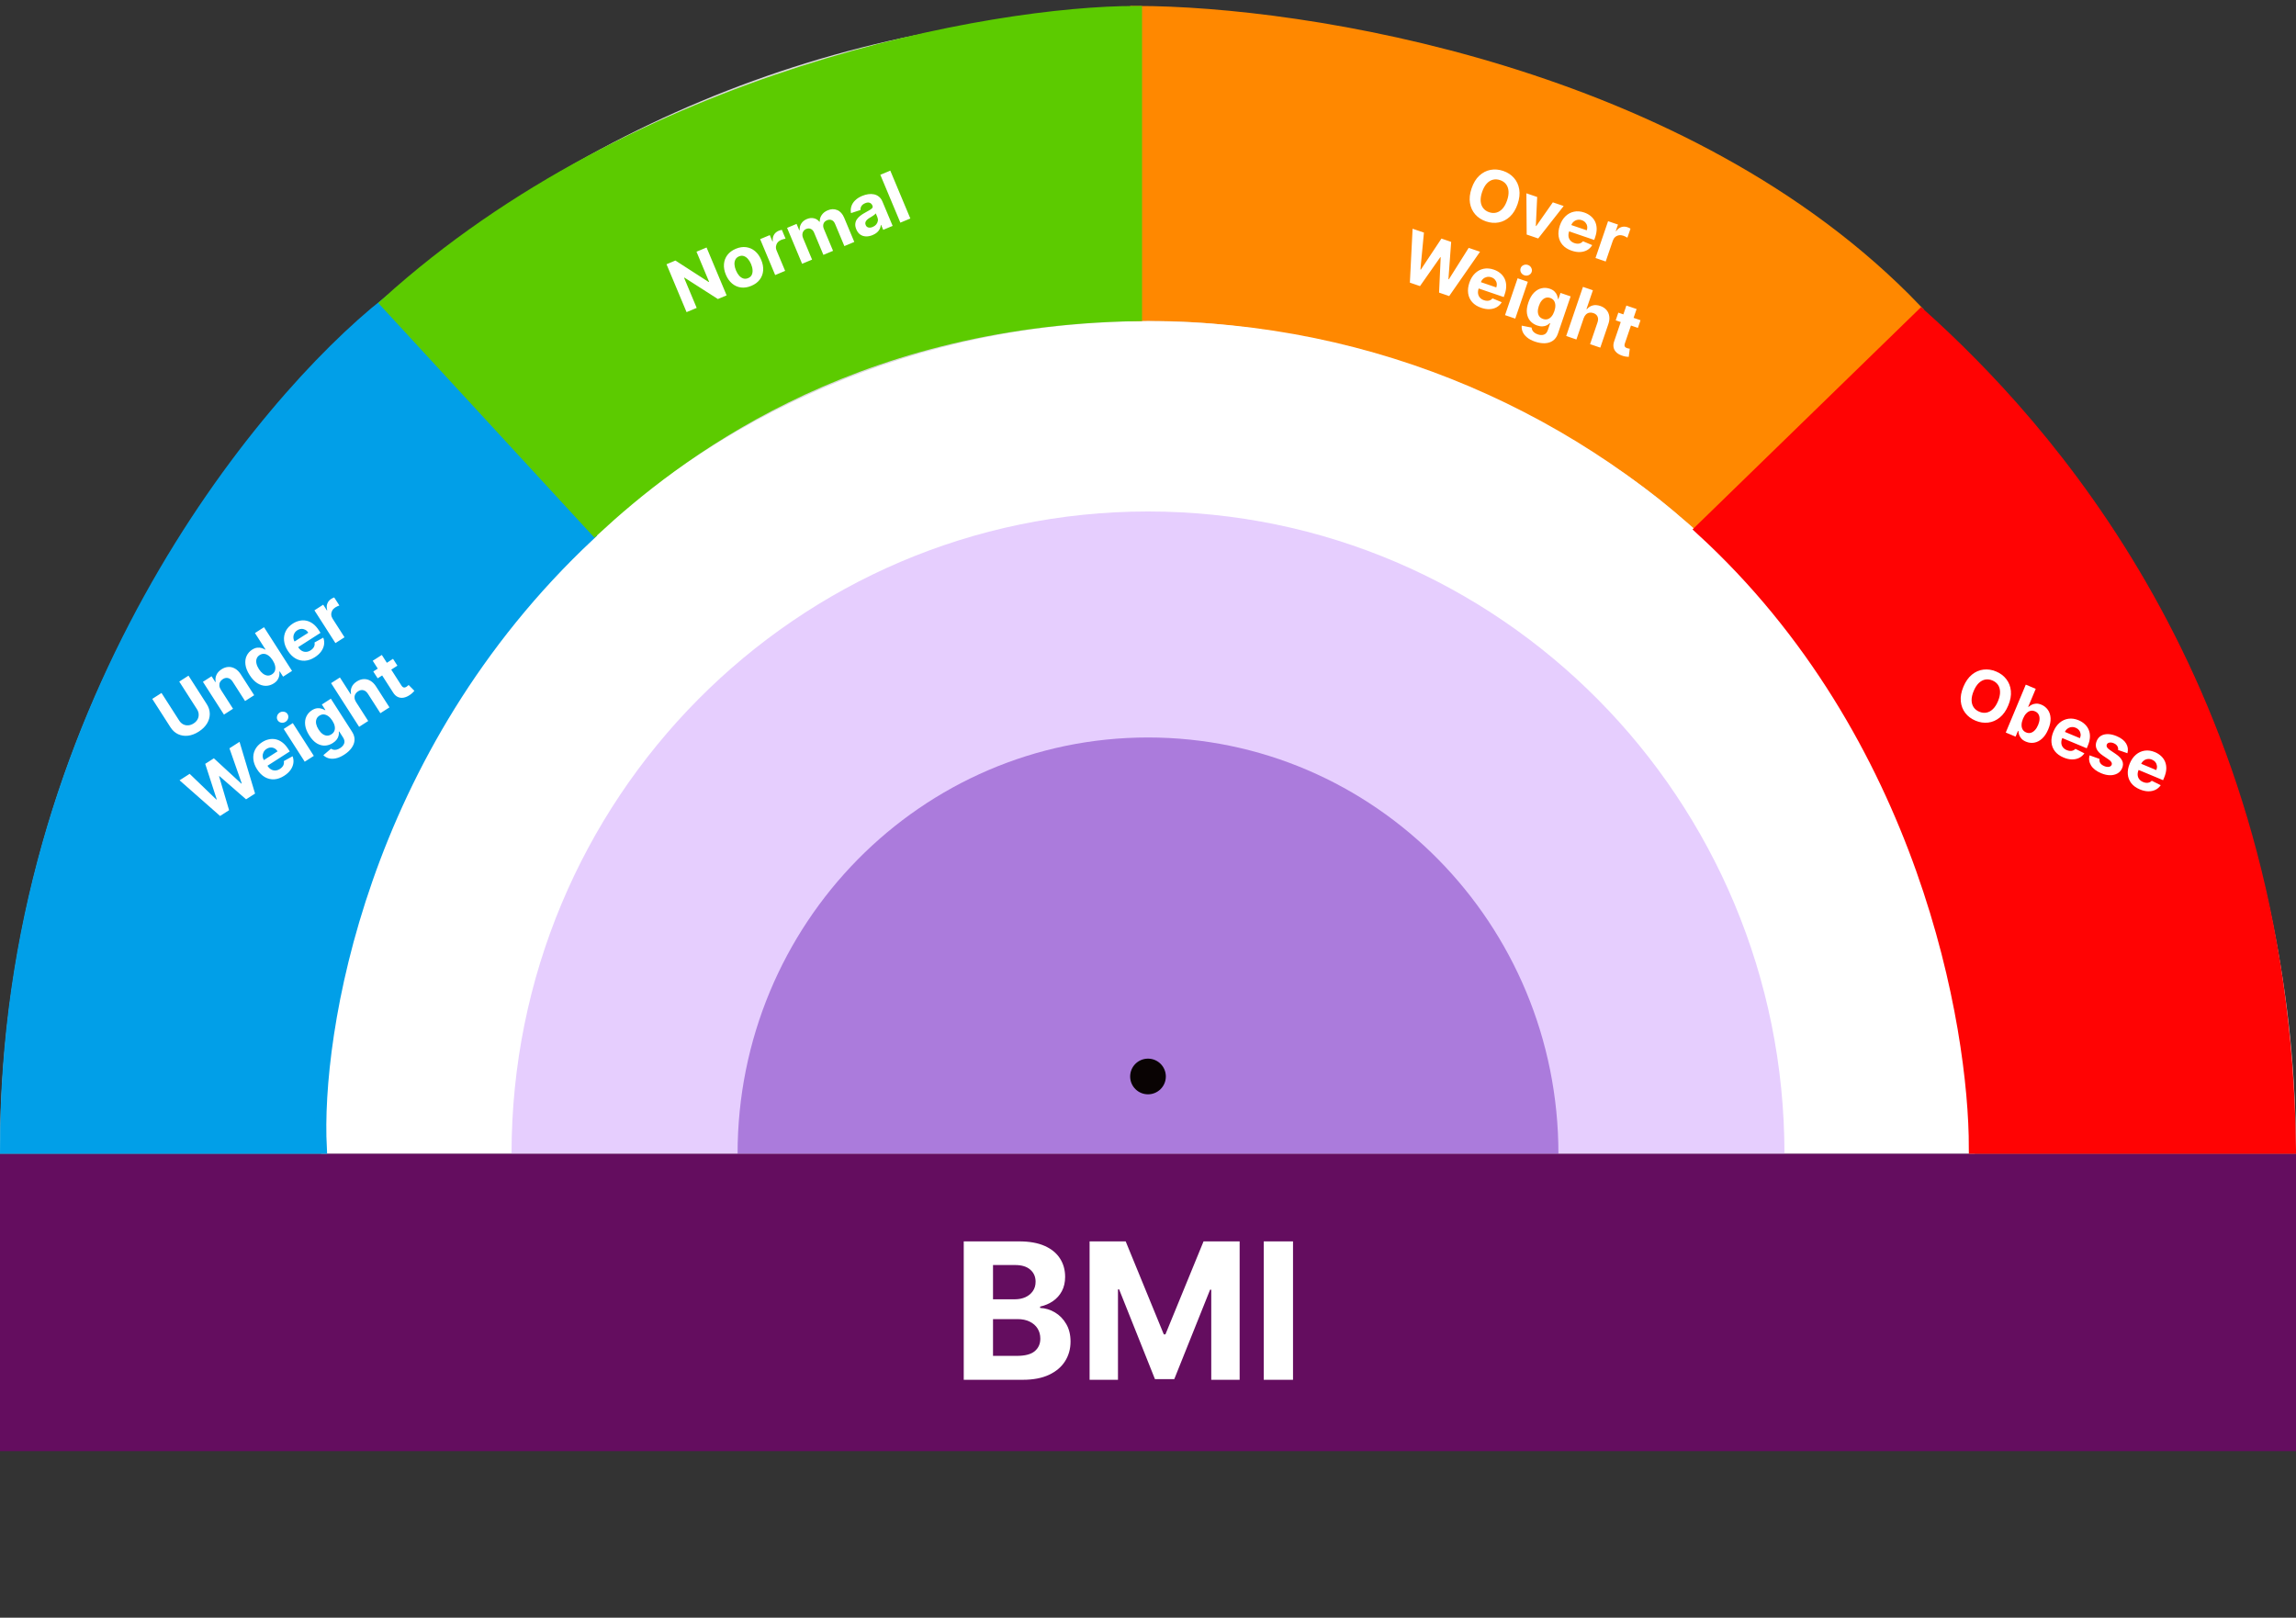 <svg width="193" height="136" viewBox="0 0 193 136" fill="none" xmlns="http://www.w3.org/2000/svg">
<rect x="0" y="0" width="193" height="136" fill="#333333" stroke="none"/>
<path d="M193 97C193 97 149.795 97 96.5 97C43.205 97 0 97 0 97C0 43.705 43.205 1 96.5 1C149.795 1 193 43.705 193 97Z" fill="#D9D9D9"/>
<path d="M161 26C141.8 6 109.5 1 95.5 1V26.5C117 26 136.667 38 142.5 44L161 26Z" fill="#FF8800" stroke="#FF8800"/>
<path d="M166 97C166 97 134.884 97 96.5 97C58.116 97 27 97 27 97C27 58.34 58.116 27 96.5 27C134.884 27 166 58.34 166 97Z" fill="white"/>
<path d="M150 97C150 97 126.047 97 96.5 97C66.953 97 43 97 43 97C43 67.177 66.953 43 96.5 43C126.047 43 150 67.177 150 97Z" fill="#E6CEFE"/>
<path d="M131 97C131 97 115.554 97 96.5 97C77.446 97 62 97 62 97C62 77.67 77.446 62 96.5 62C115.554 62 131 77.67 131 97Z" fill="#AB7BDC"/>
<rect y="97" width="193" height="25" fill="#640D5F"/>
<path d="M81.011 116V104.364H85.671C86.526 104.364 87.24 104.491 87.812 104.744C88.385 104.998 88.814 105.35 89.102 105.801C89.39 106.248 89.534 106.763 89.534 107.347C89.534 107.801 89.443 108.201 89.261 108.545C89.079 108.886 88.829 109.167 88.511 109.386C88.197 109.602 87.837 109.756 87.432 109.847V109.96C87.875 109.979 88.29 110.104 88.676 110.335C89.066 110.566 89.383 110.89 89.625 111.307C89.867 111.72 89.989 112.212 89.989 112.784C89.989 113.402 89.835 113.953 89.528 114.438C89.225 114.919 88.776 115.299 88.182 115.58C87.587 115.86 86.854 116 85.983 116H81.011ZM83.472 113.989H85.477C86.163 113.989 86.663 113.858 86.977 113.597C87.292 113.331 87.449 112.979 87.449 112.54C87.449 112.218 87.371 111.934 87.216 111.688C87.061 111.441 86.839 111.248 86.551 111.108C86.267 110.968 85.928 110.898 85.534 110.898H83.472V113.989ZM83.472 109.233H85.296C85.633 109.233 85.932 109.174 86.193 109.057C86.458 108.936 86.667 108.765 86.818 108.545C86.974 108.326 87.051 108.062 87.051 107.756C87.051 107.335 86.901 106.996 86.602 106.739C86.307 106.481 85.886 106.352 85.341 106.352H83.472V109.233ZM91.59 104.364H94.624L97.828 112.182H97.965L101.169 104.364H104.203V116H101.817V108.426H101.72L98.709 115.943H97.084L94.072 108.398H93.976V116H91.59V104.364ZM108.69 104.364V116H106.23V104.364H108.69Z" fill="white"/>
<circle cx="96.5" cy="90.5" r="1.5" fill="#090303"/>
<path d="M49.5 45C30.3 63 26.471 86.833 26.971 96.5H0.5C0.5 59.7 22 33.833 32.5 25.5L49.5 45Z" fill="#019FE8" stroke="#019FE8"/>
<path d="M95.5 26.5C71.1 26.9 56.5 38.5 50 44.5L32.5 25.5C53.7 6.3 83.5 1 95.5 1V26.5Z" fill="#5CCB00" stroke="#5CCB00"/>
<path d="M192.5 96.5C192 57.5 171.5 35.5 161.5 26.5L143 44.5C161.8 61.7 166 86.167 166 96.5H192.5Z" fill="#FF0303" stroke="#FF0303"/>
<path d="M15.068 57.301L15.845 56.803L17.375 59.189C17.546 59.456 17.633 59.732 17.634 60.015C17.636 60.297 17.558 60.568 17.402 60.826C17.245 61.084 17.015 61.31 16.711 61.505C16.406 61.7 16.104 61.816 15.804 61.851C15.504 61.885 15.226 61.843 14.97 61.723C14.714 61.603 14.501 61.41 14.329 61.142L12.799 58.756L13.576 58.258L15.063 60.577C15.153 60.717 15.263 60.822 15.394 60.892C15.526 60.961 15.668 60.99 15.82 60.98C15.972 60.97 16.123 60.917 16.273 60.822C16.423 60.725 16.534 60.61 16.606 60.477C16.678 60.342 16.71 60.201 16.701 60.053C16.694 59.904 16.645 59.76 16.555 59.62L15.068 57.301ZM18.568 57.993L19.589 59.586L18.825 60.076L17.058 57.321L17.786 56.854L18.098 57.34L18.13 57.319C18.089 57.12 18.11 56.928 18.193 56.742C18.276 56.556 18.42 56.397 18.624 56.266C18.816 56.143 19.009 56.078 19.205 56.071C19.401 56.063 19.588 56.112 19.767 56.217C19.945 56.32 20.102 56.479 20.24 56.693L21.365 58.447L20.601 58.937L19.563 57.319C19.456 57.15 19.329 57.046 19.181 57.008C19.032 56.968 18.881 56.997 18.728 57.095C18.625 57.161 18.549 57.242 18.498 57.337C18.449 57.431 18.429 57.534 18.44 57.648C18.45 57.759 18.493 57.874 18.568 57.993ZM23.011 57.455C22.801 57.589 22.577 57.657 22.339 57.658C22.1 57.657 21.864 57.584 21.63 57.437C21.396 57.288 21.181 57.06 20.983 56.753C20.781 56.437 20.663 56.142 20.631 55.867C20.598 55.592 20.632 55.348 20.734 55.136C20.836 54.922 20.988 54.75 21.19 54.62C21.345 54.521 21.49 54.465 21.627 54.452C21.764 54.437 21.889 54.447 22.002 54.485C22.116 54.52 22.213 54.564 22.294 54.616L22.317 54.601L21.432 53.22L22.194 52.731L24.549 56.405L23.796 56.888L23.513 56.447L23.481 56.467C23.494 56.567 23.492 56.675 23.475 56.793C23.458 56.908 23.413 57.024 23.34 57.14C23.269 57.255 23.159 57.36 23.011 57.455ZM22.863 56.691C22.986 56.612 23.069 56.512 23.111 56.391C23.153 56.267 23.158 56.13 23.125 55.979C23.093 55.827 23.025 55.669 22.92 55.506C22.815 55.342 22.701 55.214 22.578 55.123C22.455 55.031 22.33 54.98 22.201 54.969C22.073 54.959 21.947 54.993 21.824 55.072C21.699 55.152 21.615 55.254 21.572 55.378C21.53 55.501 21.525 55.637 21.559 55.786C21.592 55.936 21.659 56.09 21.761 56.249C21.864 56.409 21.977 56.536 22.1 56.631C22.224 56.724 22.351 56.778 22.48 56.793C22.61 56.806 22.737 56.772 22.863 56.691ZM26.468 55.25C26.184 55.432 25.904 55.531 25.625 55.547C25.348 55.562 25.086 55.499 24.84 55.358C24.594 55.215 24.378 54.999 24.191 54.708C24.009 54.425 23.905 54.141 23.878 53.856C23.85 53.572 23.898 53.306 24.021 53.058C24.145 52.81 24.343 52.599 24.613 52.425C24.795 52.309 24.983 52.23 25.177 52.188C25.372 52.144 25.565 52.142 25.756 52.183C25.949 52.223 26.134 52.31 26.313 52.444C26.491 52.576 26.655 52.76 26.805 52.994L26.94 53.204L24.613 54.696L24.31 54.222L25.917 53.191C25.846 53.081 25.76 52.999 25.657 52.945C25.555 52.891 25.446 52.867 25.331 52.874C25.216 52.878 25.102 52.916 24.991 52.988C24.875 53.062 24.79 53.155 24.735 53.266C24.68 53.376 24.656 53.491 24.663 53.613C24.67 53.734 24.707 53.849 24.776 53.959L25.065 54.409C25.152 54.545 25.253 54.647 25.367 54.714C25.482 54.78 25.603 54.81 25.731 54.804C25.859 54.798 25.986 54.754 26.114 54.672C26.199 54.618 26.269 54.556 26.325 54.487C26.38 54.417 26.417 54.343 26.437 54.263C26.456 54.183 26.457 54.1 26.439 54.014L27.175 53.607C27.248 53.8 27.27 53.995 27.24 54.193C27.21 54.389 27.131 54.579 27.002 54.761C26.873 54.942 26.695 55.105 26.468 55.25ZM28.196 54.066L26.43 51.311L27.17 50.836L27.479 51.317L27.507 51.298C27.448 51.095 27.449 50.912 27.512 50.749C27.573 50.584 27.681 50.453 27.835 50.354C27.874 50.329 27.916 50.305 27.964 50.282C28.011 50.258 28.054 50.24 28.093 50.227L28.528 50.904C28.485 50.917 28.429 50.939 28.36 50.971C28.292 51.004 28.231 51.036 28.178 51.07C28.066 51.142 27.981 51.231 27.924 51.337C27.868 51.441 27.841 51.552 27.845 51.671C27.85 51.79 27.889 51.905 27.961 52.017L28.96 53.576L28.196 54.066ZM18.5 68.6L15.094 65.601L15.942 65.057L18.187 67.219L18.217 67.199L17.251 64.217L17.978 63.751L20.287 65.88L20.319 65.859L19.287 62.911L20.135 62.367L21.44 66.715L20.683 67.2L18.444 65.247L18.415 65.265L19.257 68.114L18.5 68.6ZM23.886 65.222C23.603 65.403 23.322 65.502 23.044 65.519C22.767 65.533 22.505 65.47 22.259 65.329C22.013 65.186 21.796 64.97 21.61 64.679C21.428 64.396 21.324 64.112 21.296 63.828C21.269 63.543 21.317 63.277 21.44 63.029C21.564 62.781 21.761 62.57 22.032 62.397C22.213 62.28 22.401 62.201 22.596 62.159C22.79 62.115 22.983 62.114 23.175 62.154C23.368 62.195 23.553 62.281 23.732 62.415C23.91 62.547 24.073 62.731 24.224 62.965L24.358 63.175L22.032 64.667L21.729 64.193L23.335 63.163C23.265 63.053 23.178 62.971 23.076 62.916C22.974 62.862 22.865 62.838 22.75 62.845C22.634 62.85 22.521 62.888 22.41 62.959C22.294 63.033 22.208 63.126 22.153 63.237C22.099 63.347 22.075 63.462 22.082 63.584C22.089 63.705 22.126 63.82 22.195 63.93L22.483 64.38C22.571 64.516 22.672 64.618 22.785 64.685C22.9 64.751 23.022 64.781 23.15 64.775C23.277 64.769 23.405 64.725 23.533 64.643C23.618 64.589 23.688 64.527 23.743 64.458C23.799 64.389 23.836 64.314 23.855 64.234C23.875 64.154 23.876 64.071 23.858 63.985L24.594 63.578C24.667 63.771 24.689 63.966 24.659 64.164C24.629 64.361 24.55 64.55 24.421 64.732C24.292 64.913 24.114 65.076 23.886 65.222ZM25.615 64.037L23.848 61.282L24.612 60.792L26.379 63.547L25.615 64.037ZM24.004 60.681C23.891 60.754 23.769 60.779 23.64 60.755C23.51 60.73 23.412 60.665 23.343 60.558C23.276 60.453 23.258 60.337 23.29 60.21C23.322 60.082 23.395 59.981 23.509 59.908C23.622 59.835 23.744 59.811 23.873 59.837C24.002 59.86 24.101 59.924 24.168 60.029C24.237 60.136 24.255 60.253 24.222 60.382C24.191 60.508 24.118 60.608 24.004 60.681ZM28.931 63.449C28.684 63.608 28.45 63.71 28.229 63.755C28.011 63.801 27.812 63.799 27.634 63.75C27.455 63.701 27.304 63.614 27.18 63.489L27.826 62.941C27.883 62.982 27.95 63.011 28.027 63.029C28.104 63.047 28.19 63.046 28.285 63.026C28.382 63.006 28.486 62.96 28.598 62.889C28.764 62.782 28.875 62.654 28.93 62.504C28.987 62.354 28.956 62.184 28.834 61.995L28.511 61.491L28.479 61.512C28.494 61.61 28.491 61.715 28.467 61.826C28.444 61.937 28.394 62.047 28.316 62.158C28.238 62.269 28.127 62.371 27.981 62.464C27.774 62.597 27.555 62.67 27.324 62.683C27.093 62.694 26.864 62.633 26.636 62.499C26.409 62.363 26.198 62.142 26.002 61.837C25.802 61.525 25.686 61.232 25.653 60.958C25.62 60.683 25.655 60.44 25.757 60.228C25.86 60.015 26.013 59.844 26.215 59.714C26.369 59.615 26.515 59.559 26.653 59.544C26.79 59.529 26.915 59.54 27.028 59.577C27.142 59.612 27.24 59.656 27.322 59.708L27.351 59.689L27.054 59.227L27.812 58.74L29.596 61.522C29.747 61.756 29.815 61.989 29.802 62.221C29.788 62.452 29.705 62.672 29.552 62.882C29.401 63.091 29.195 63.281 28.931 63.449ZM27.855 61.735C27.978 61.656 28.063 61.559 28.108 61.443C28.155 61.326 28.164 61.195 28.135 61.051C28.108 60.906 28.042 60.752 27.939 60.59C27.835 60.429 27.723 60.304 27.601 60.214C27.479 60.124 27.354 60.074 27.226 60.063C27.097 60.052 26.972 60.087 26.849 60.166C26.723 60.246 26.639 60.348 26.597 60.471C26.553 60.594 26.548 60.729 26.581 60.877C26.613 61.025 26.679 61.177 26.78 61.334C26.882 61.492 26.992 61.616 27.111 61.703C27.23 61.789 27.352 61.836 27.478 61.845C27.604 61.852 27.729 61.816 27.855 61.735ZM29.93 59.022L30.951 60.615L30.187 61.105L27.831 57.432L28.574 56.956L29.475 58.36L29.507 58.339C29.465 58.137 29.484 57.945 29.563 57.764C29.642 57.582 29.786 57.424 29.995 57.289C30.187 57.167 30.38 57.102 30.576 57.094C30.773 57.084 30.96 57.132 31.139 57.237C31.318 57.34 31.476 57.499 31.613 57.715L32.738 59.469L31.974 59.959L30.936 58.342C30.828 58.171 30.701 58.066 30.553 58.028C30.406 57.989 30.255 58.019 30.099 58.119C29.995 58.185 29.918 58.267 29.866 58.362C29.815 58.457 29.794 58.562 29.804 58.675C29.813 58.788 29.855 58.903 29.93 59.022ZM33.037 55.389L33.406 55.963L31.747 57.027L31.378 56.453L33.037 55.389ZM31.332 55.551L32.096 55.062L33.743 57.63C33.788 57.7 33.834 57.748 33.881 57.774C33.927 57.799 33.974 57.806 34.023 57.797C34.072 57.788 34.122 57.766 34.174 57.733C34.21 57.71 34.243 57.684 34.276 57.655C34.307 57.625 34.331 57.602 34.348 57.586L34.833 58.078C34.802 58.114 34.757 58.163 34.698 58.222C34.639 58.284 34.561 58.348 34.464 58.415C34.285 58.54 34.108 58.619 33.933 58.652C33.759 58.684 33.596 58.666 33.444 58.596C33.291 58.527 33.158 58.402 33.043 58.22L31.332 55.551Z" fill="white"/>
<path d="M127.57 17.152C127.416 17.602 127.2 17.956 126.921 18.214C126.644 18.472 126.33 18.634 125.98 18.701C125.632 18.767 125.276 18.737 124.912 18.613C124.545 18.488 124.244 18.292 124.009 18.026C123.774 17.759 123.626 17.439 123.564 17.066C123.503 16.692 123.549 16.28 123.702 15.832C123.856 15.381 124.071 15.027 124.348 14.769C124.626 14.511 124.938 14.349 125.286 14.283C125.635 14.216 125.993 14.245 126.36 14.37C126.724 14.495 127.024 14.69 127.259 14.956C127.495 15.222 127.644 15.541 127.706 15.915C127.769 16.289 127.723 16.701 127.57 17.152ZM126.684 16.849C126.784 16.558 126.824 16.297 126.805 16.067C126.787 15.837 126.718 15.644 126.596 15.486C126.474 15.329 126.307 15.215 126.096 15.143C125.885 15.071 125.683 15.059 125.491 15.109C125.298 15.159 125.124 15.269 124.968 15.44C124.814 15.611 124.687 15.842 124.587 16.134C124.488 16.425 124.447 16.686 124.464 16.916C124.483 17.146 124.554 17.34 124.676 17.497C124.798 17.654 124.964 17.769 125.175 17.841C125.386 17.913 125.588 17.924 125.781 17.874C125.973 17.824 126.147 17.714 126.301 17.543C126.457 17.372 126.585 17.141 126.684 16.849ZM131.44 17.32L129.3 20.048L128.332 19.718L128.307 16.251L129.214 16.56L129.101 18.996L129.133 19.007L130.531 17.01L131.44 17.32ZM132.113 21.076C131.795 20.967 131.543 20.809 131.357 20.601C131.173 20.393 131.06 20.149 131.017 19.869C130.975 19.587 131.01 19.283 131.121 18.956C131.23 18.638 131.387 18.379 131.593 18.181C131.799 17.982 132.037 17.854 132.308 17.797C132.579 17.739 132.867 17.762 133.171 17.866C133.375 17.936 133.554 18.034 133.708 18.16C133.863 18.285 133.985 18.435 134.072 18.61C134.16 18.786 134.208 18.985 134.214 19.208C134.221 19.43 134.18 19.672 134.09 19.936L134.009 20.172L131.394 19.279L131.576 18.747L133.382 19.363C133.425 19.24 133.435 19.121 133.414 19.007C133.393 18.893 133.344 18.793 133.267 18.707C133.191 18.62 133.091 18.555 132.966 18.512C132.836 18.468 132.71 18.458 132.588 18.484C132.469 18.51 132.363 18.563 132.272 18.645C132.182 18.725 132.115 18.826 132.072 18.948L131.899 19.454C131.847 19.607 131.83 19.749 131.849 19.88C131.868 20.011 131.92 20.125 132.004 20.221C132.089 20.318 132.203 20.39 132.346 20.439C132.442 20.472 132.534 20.488 132.622 20.488C132.711 20.489 132.793 20.472 132.867 20.437C132.942 20.403 133.008 20.351 133.064 20.284L133.84 20.607C133.735 20.784 133.595 20.923 133.422 21.023C133.25 21.122 133.052 21.177 132.829 21.189C132.607 21.201 132.369 21.163 132.113 21.076ZM134.116 21.692L135.174 18.595L136.006 18.879L135.822 19.419L135.854 19.43C135.976 19.257 136.121 19.145 136.287 19.092C136.454 19.038 136.624 19.04 136.798 19.1C136.841 19.114 136.886 19.133 136.934 19.155C136.982 19.177 137.023 19.2 137.058 19.222L136.797 19.984C136.761 19.958 136.709 19.929 136.641 19.895C136.573 19.861 136.51 19.834 136.45 19.814C136.324 19.771 136.202 19.76 136.083 19.781C135.967 19.801 135.863 19.85 135.772 19.927C135.683 20.005 135.617 20.107 135.573 20.233L134.975 21.985L134.116 21.692ZM118.513 23.762L118.741 19.229L119.695 19.555L119.399 22.658L119.434 22.669L121.167 20.057L121.984 20.336L121.754 23.468L121.791 23.481L123.456 20.839L124.41 21.164L121.818 24.891L120.967 24.6L121.103 21.632L121.07 21.621L119.364 24.053L118.513 23.762ZM124.509 25.877C124.191 25.768 123.939 25.61 123.753 25.402C123.569 25.194 123.455 24.95 123.413 24.669C123.371 24.388 123.406 24.084 123.517 23.757C123.626 23.439 123.783 23.18 123.989 22.982C124.195 22.783 124.433 22.655 124.703 22.597C124.975 22.54 125.263 22.563 125.567 22.667C125.771 22.737 125.95 22.834 126.104 22.96C126.259 23.086 126.38 23.236 126.468 23.411C126.556 23.587 126.604 23.786 126.61 24.009C126.617 24.231 126.576 24.473 126.486 24.737L126.405 24.973L123.79 24.08L123.972 23.547L125.778 24.164C125.82 24.041 125.831 23.922 125.81 23.808C125.789 23.694 125.739 23.594 125.662 23.508C125.587 23.421 125.487 23.356 125.362 23.313C125.232 23.268 125.106 23.259 124.984 23.285C124.864 23.311 124.759 23.364 124.668 23.445C124.578 23.526 124.511 23.627 124.468 23.748L124.295 24.255C124.243 24.408 124.226 24.55 124.244 24.681C124.264 24.812 124.316 24.926 124.4 25.022C124.484 25.119 124.598 25.191 124.742 25.24C124.838 25.273 124.93 25.289 125.018 25.289C125.107 25.29 125.188 25.272 125.263 25.238C125.338 25.203 125.403 25.152 125.46 25.084L126.236 25.408C126.131 25.585 125.991 25.724 125.818 25.823C125.646 25.922 125.448 25.978 125.225 25.99C125.003 26.002 124.765 25.964 124.509 25.877ZM126.512 26.493L127.569 23.395L128.428 23.689L127.371 26.786L126.512 26.493ZM128.137 23.144C128.009 23.1 127.914 23.02 127.852 22.904C127.791 22.788 127.781 22.669 127.822 22.55C127.862 22.431 127.942 22.345 128.061 22.291C128.182 22.236 128.306 22.231 128.434 22.274C128.562 22.318 128.656 22.398 128.716 22.515C128.779 22.631 128.79 22.748 128.75 22.866C128.709 22.986 128.628 23.073 128.507 23.128C128.388 23.182 128.265 23.187 128.137 23.144ZM129.036 28.723C128.758 28.628 128.532 28.509 128.36 28.364C128.188 28.221 128.065 28.065 127.993 27.894C127.921 27.724 127.895 27.552 127.915 27.377L128.746 27.541C128.749 27.611 128.768 27.682 128.802 27.754C128.836 27.826 128.89 27.892 128.966 27.954C129.041 28.017 129.142 28.07 129.267 28.113C129.454 28.177 129.623 28.184 129.775 28.134C129.929 28.085 130.041 27.955 130.114 27.742L130.307 27.176L130.271 27.163C130.204 27.237 130.12 27.299 130.018 27.35C129.917 27.401 129.799 27.43 129.664 27.438C129.529 27.446 129.38 27.422 129.216 27.366C128.983 27.287 128.79 27.161 128.636 26.988C128.483 26.814 128.389 26.597 128.352 26.335C128.317 26.073 128.358 25.77 128.475 25.427C128.595 25.076 128.752 24.803 128.946 24.606C129.141 24.41 129.353 24.286 129.583 24.234C129.813 24.182 130.042 24.195 130.27 24.272C130.443 24.331 130.578 24.411 130.675 24.51C130.772 24.607 130.841 24.712 130.883 24.824C130.926 24.935 130.953 25.038 130.963 25.135L130.996 25.146L131.173 24.626L132.026 24.917L130.959 28.044C130.869 28.308 130.729 28.506 130.539 28.64C130.35 28.773 130.125 28.845 129.867 28.856C129.609 28.868 129.332 28.824 129.036 28.723ZM129.708 26.814C129.847 26.861 129.975 26.867 130.094 26.831C130.215 26.794 130.323 26.72 130.418 26.608C130.515 26.495 130.594 26.349 130.656 26.167C130.718 25.986 130.746 25.82 130.741 25.669C130.735 25.517 130.697 25.388 130.625 25.281C130.554 25.174 130.449 25.097 130.31 25.049C130.169 25.001 130.037 24.999 129.914 25.043C129.792 25.085 129.683 25.165 129.587 25.282C129.491 25.399 129.414 25.546 129.354 25.722C129.292 25.901 129.265 26.064 129.27 26.212C129.277 26.358 129.316 26.483 129.387 26.587C129.46 26.69 129.567 26.766 129.708 26.814ZM133.123 26.75L132.512 28.541L131.653 28.247L133.062 24.118L133.897 24.403L133.358 25.982L133.394 25.994C133.527 25.835 133.688 25.73 133.88 25.68C134.071 25.629 134.285 25.643 134.52 25.723C134.735 25.797 134.907 25.908 135.035 26.056C135.164 26.204 135.244 26.381 135.273 26.586C135.304 26.79 135.277 27.013 135.193 27.254L134.52 29.226L133.661 28.933L134.282 27.114C134.348 26.924 134.351 26.759 134.289 26.619C134.228 26.48 134.111 26.38 133.936 26.321C133.819 26.281 133.707 26.27 133.6 26.289C133.494 26.309 133.399 26.358 133.316 26.436C133.234 26.513 133.17 26.617 133.123 26.75ZM137.901 26.922L137.68 27.567L135.815 26.931L136.035 26.285L137.901 26.922ZM136.712 25.688L137.571 25.981L136.585 28.869C136.558 28.948 136.549 29.014 136.558 29.067C136.568 29.118 136.591 29.16 136.628 29.192C136.667 29.224 136.715 29.251 136.773 29.27C136.813 29.284 136.854 29.294 136.897 29.302C136.94 29.307 136.973 29.312 136.996 29.315L136.913 30C136.865 29.999 136.799 29.994 136.716 29.985C136.631 29.977 136.532 29.956 136.42 29.922C136.21 29.859 136.038 29.77 135.903 29.654C135.77 29.538 135.683 29.398 135.643 29.236C135.602 29.073 135.617 28.891 135.688 28.688L136.712 25.688Z" fill="white"/>
<path d="M168.813 59.309C168.63 59.748 168.39 60.087 168.095 60.325C167.801 60.564 167.478 60.705 167.124 60.748C166.772 60.79 166.419 60.737 166.064 60.589C165.706 60.439 165.419 60.224 165.202 59.943C164.986 59.661 164.859 59.332 164.823 58.955C164.786 58.578 164.86 58.171 165.043 57.733C165.226 57.294 165.465 56.955 165.759 56.716C166.053 56.477 166.375 56.336 166.727 56.294C167.079 56.25 167.435 56.303 167.792 56.453C168.147 56.601 168.433 56.816 168.65 57.097C168.868 57.378 168.996 57.707 169.032 58.084C169.07 58.461 168.997 58.87 168.813 59.309ZM167.95 58.948C168.069 58.664 168.127 58.406 168.123 58.175C168.121 57.945 168.064 57.747 167.953 57.582C167.842 57.417 167.683 57.292 167.478 57.206C167.272 57.12 167.071 57.095 166.876 57.132C166.68 57.169 166.499 57.267 166.332 57.427C166.167 57.587 166.025 57.809 165.906 58.093C165.787 58.378 165.729 58.635 165.731 58.866C165.734 59.096 165.792 59.294 165.903 59.459C166.014 59.624 166.173 59.75 166.378 59.836C166.584 59.922 166.785 59.947 166.98 59.91C167.176 59.873 167.356 59.774 167.522 59.614C167.689 59.454 167.831 59.232 167.95 58.948ZM168.603 61.585L170.285 57.559L171.123 57.909L170.49 59.423L170.516 59.434C170.586 59.368 170.674 59.307 170.778 59.252C170.885 59.197 171.006 59.164 171.142 59.155C171.28 59.145 171.434 59.175 171.603 59.246C171.823 59.338 172.002 59.481 172.14 59.674C172.279 59.866 172.355 60.1 172.37 60.377C172.386 60.653 172.321 60.964 172.177 61.31C172.036 61.647 171.863 61.909 171.657 62.095C171.453 62.281 171.233 62.395 170.997 62.436C170.763 62.477 170.532 62.449 170.302 62.353C170.14 62.285 170.013 62.201 169.921 62.099C169.831 61.998 169.767 61.892 169.728 61.781C169.691 61.668 169.671 61.562 169.668 61.462L169.63 61.447L169.428 61.93L168.603 61.585ZM170.053 60.418C169.978 60.598 169.938 60.765 169.932 60.919C169.926 61.074 169.954 61.208 170.017 61.322C170.081 61.435 170.18 61.52 170.315 61.576C170.452 61.633 170.583 61.644 170.708 61.608C170.834 61.572 170.949 61.497 171.054 61.383C171.16 61.269 171.25 61.124 171.323 60.949C171.396 60.775 171.436 60.611 171.443 60.458C171.45 60.306 171.421 60.172 171.358 60.058C171.295 59.944 171.195 59.858 171.057 59.801C170.921 59.744 170.79 59.732 170.666 59.764C170.543 59.797 170.429 59.87 170.324 59.981C170.218 60.093 170.128 60.239 170.053 60.418ZM173.458 63.684C173.147 63.554 172.906 63.379 172.735 63.16C172.565 62.94 172.468 62.688 172.445 62.406C172.421 62.122 172.477 61.821 172.61 61.503C172.739 61.192 172.914 60.945 173.132 60.76C173.351 60.576 173.597 60.464 173.871 60.425C174.146 60.386 174.431 60.428 174.727 60.552C174.927 60.635 175.099 60.745 175.243 60.881C175.39 61.016 175.501 61.174 175.576 61.355C175.653 61.536 175.687 61.738 175.679 61.961C175.671 62.182 175.613 62.422 175.506 62.678L175.41 62.908L172.86 61.843L173.077 61.324L174.838 62.06C174.889 61.939 174.907 61.822 174.894 61.707C174.88 61.592 174.838 61.489 174.767 61.397C174.697 61.305 174.602 61.234 174.48 61.183C174.353 61.13 174.228 61.112 174.105 61.13C173.984 61.147 173.875 61.193 173.779 61.269C173.683 61.343 173.61 61.439 173.559 61.557L173.353 62.051C173.29 62.2 173.264 62.341 173.273 62.473C173.284 62.605 173.328 62.722 173.406 62.824C173.484 62.925 173.593 63.006 173.733 63.064C173.826 63.103 173.916 63.126 174.005 63.132C174.093 63.138 174.176 63.126 174.253 63.097C174.33 63.067 174.398 63.021 174.459 62.957L175.212 63.332C175.095 63.501 174.947 63.63 174.767 63.718C174.589 63.805 174.388 63.848 174.164 63.845C173.942 63.842 173.707 63.788 173.458 63.684ZM178.829 63.324L178.043 63.051C178.057 62.98 178.054 62.909 178.032 62.838C178.012 62.767 177.972 62.7 177.915 62.639C177.859 62.577 177.783 62.526 177.686 62.486C177.556 62.431 177.435 62.413 177.323 62.431C177.211 62.447 177.137 62.501 177.099 62.591C177.069 62.663 177.072 62.736 177.109 62.81C177.146 62.884 177.228 62.965 177.356 63.054L177.856 63.393C178.124 63.576 178.303 63.764 178.391 63.958C178.479 64.152 178.478 64.358 178.387 64.575C178.304 64.773 178.174 64.922 177.994 65.023C177.817 65.124 177.609 65.175 177.372 65.174C177.137 65.173 176.889 65.118 176.627 65.008C176.227 64.841 175.943 64.625 175.776 64.359C175.61 64.093 175.567 63.807 175.647 63.502L176.489 63.803C176.463 63.935 176.484 64.053 176.553 64.157C176.622 64.26 176.732 64.343 176.881 64.405C177.028 64.467 177.157 64.488 177.27 64.469C177.385 64.449 177.462 64.394 177.501 64.304C177.531 64.228 177.525 64.152 177.482 64.077C177.44 64.001 177.359 63.922 177.239 63.842L176.76 63.519C176.489 63.337 176.313 63.143 176.229 62.937C176.147 62.732 176.153 62.516 176.247 62.291C176.329 62.097 176.451 61.952 176.614 61.855C176.779 61.76 176.973 61.714 177.196 61.718C177.421 61.722 177.662 61.778 177.92 61.886C178.301 62.045 178.568 62.252 178.719 62.504C178.872 62.757 178.909 63.031 178.829 63.324ZM179.875 66.366C179.564 66.236 179.323 66.061 179.152 65.842C178.982 65.621 178.885 65.37 178.862 65.088C178.839 64.804 178.894 64.503 179.027 64.184C179.157 63.874 179.331 63.627 179.549 63.442C179.768 63.258 180.014 63.146 180.288 63.107C180.563 63.068 180.848 63.11 181.145 63.234C181.344 63.317 181.516 63.427 181.661 63.563C181.807 63.698 181.918 63.856 181.994 64.037C182.07 64.218 182.104 64.42 182.096 64.643C182.088 64.864 182.03 65.103 181.923 65.36L181.827 65.59L179.277 64.525L179.494 64.006L181.256 64.742C181.306 64.621 181.324 64.504 181.311 64.389C181.297 64.274 181.255 64.171 181.184 64.079C181.115 63.987 181.019 63.916 180.897 63.865C180.77 63.812 180.645 63.794 180.522 63.812C180.401 63.829 180.292 63.875 180.196 63.95C180.101 64.024 180.027 64.121 179.976 64.24L179.77 64.733C179.707 64.882 179.681 65.023 179.691 65.155C179.701 65.287 179.746 65.404 179.823 65.506C179.901 65.607 180.01 65.688 180.15 65.746C180.243 65.785 180.334 65.808 180.422 65.814C180.51 65.82 180.593 65.808 180.67 65.779C180.747 65.749 180.816 65.703 180.876 65.639L181.629 66.013C181.512 66.183 181.364 66.312 181.184 66.4C181.006 66.487 180.805 66.529 180.581 66.527C180.359 66.523 180.124 66.47 179.875 66.366Z" fill="white"/>
<path d="M59.394 20.807L61.079 24.832L60.344 25.14L57.532 23.339L57.503 23.352L58.563 25.885L57.712 26.241L56.027 22.216L56.774 21.903L59.571 23.708L59.606 23.693L58.547 21.161L59.394 20.807ZM63.155 24.032C62.85 24.16 62.558 24.206 62.281 24.169C62.005 24.131 61.758 24.02 61.54 23.838C61.321 23.654 61.147 23.407 61.017 23.098C60.887 22.786 60.833 22.488 60.856 22.204C60.879 21.919 60.973 21.666 61.14 21.443C61.308 21.219 61.545 21.043 61.85 20.915C62.156 20.788 62.446 20.743 62.723 20.781C63 20.818 63.248 20.928 63.466 21.112C63.684 21.295 63.859 21.542 63.989 21.854C64.119 22.163 64.172 22.46 64.15 22.745C64.127 23.029 64.031 23.283 63.864 23.507C63.696 23.73 63.46 23.905 63.155 24.032ZM62.887 23.382C63.026 23.324 63.126 23.236 63.186 23.119C63.245 23 63.27 22.862 63.26 22.704C63.251 22.547 63.209 22.38 63.136 22.204C63.062 22.029 62.972 21.882 62.867 21.765C62.762 21.647 62.646 21.568 62.52 21.527C62.393 21.486 62.26 21.494 62.121 21.552C61.981 21.611 61.88 21.7 61.818 21.82C61.757 21.94 61.731 22.078 61.74 22.236C61.751 22.394 61.793 22.56 61.866 22.736C61.94 22.911 62.029 23.058 62.133 23.176C62.239 23.293 62.356 23.372 62.484 23.412C62.613 23.451 62.747 23.441 62.887 23.382ZM65.161 23.124L63.897 20.105L64.709 19.765L64.929 20.292L64.961 20.279C64.937 20.068 64.97 19.888 65.06 19.738C65.149 19.587 65.278 19.476 65.447 19.405C65.489 19.388 65.536 19.371 65.586 19.356C65.637 19.341 65.683 19.331 65.723 19.324L66.034 20.067C65.99 20.072 65.931 20.084 65.858 20.104C65.784 20.124 65.719 20.146 65.661 20.17C65.538 20.222 65.439 20.295 65.365 20.389C65.291 20.481 65.246 20.587 65.229 20.704C65.213 20.822 65.231 20.942 65.283 21.065L65.998 22.773L65.161 23.124ZM67.425 22.176L66.162 19.157L66.96 18.823L67.183 19.356L67.218 19.341C67.207 19.138 67.253 18.954 67.357 18.791C67.461 18.627 67.615 18.502 67.82 18.417C68.027 18.33 68.225 18.308 68.414 18.351C68.602 18.392 68.757 18.49 68.879 18.646L68.91 18.633C68.9 18.434 68.953 18.249 69.071 18.078C69.189 17.905 69.359 17.772 69.581 17.68C69.863 17.562 70.129 17.556 70.38 17.662C70.631 17.766 70.825 17.982 70.963 18.309L71.812 20.34L70.977 20.689L70.196 18.824C70.126 18.657 70.029 18.549 69.905 18.503C69.781 18.456 69.651 18.461 69.518 18.517C69.366 18.581 69.268 18.679 69.223 18.811C69.178 18.942 69.188 19.087 69.254 19.244L70.026 21.088L69.214 21.427L68.426 19.544C68.364 19.396 68.272 19.296 68.15 19.244C68.029 19.191 67.9 19.194 67.763 19.251C67.67 19.29 67.596 19.349 67.541 19.427C67.487 19.504 67.455 19.593 67.447 19.695C67.439 19.796 67.457 19.902 67.504 20.013L68.263 21.826L67.425 22.176ZM73.358 19.76C73.166 19.84 72.98 19.879 72.802 19.875C72.622 19.87 72.461 19.82 72.318 19.724C72.175 19.627 72.063 19.478 71.979 19.279C71.909 19.111 71.881 18.958 71.895 18.818C71.909 18.678 71.954 18.551 72.031 18.437C72.108 18.323 72.207 18.221 72.327 18.129C72.448 18.036 72.581 17.952 72.724 17.875C72.892 17.783 73.026 17.707 73.127 17.646C73.228 17.584 73.295 17.526 73.33 17.473C73.365 17.42 73.369 17.362 73.342 17.297L73.337 17.286C73.285 17.161 73.205 17.081 73.098 17.046C72.992 17.01 72.868 17.022 72.725 17.082C72.574 17.145 72.469 17.229 72.407 17.333C72.346 17.436 72.321 17.543 72.334 17.655L71.533 17.916C71.496 17.716 71.507 17.525 71.566 17.343C71.625 17.16 71.73 16.994 71.882 16.846C72.035 16.696 72.232 16.57 72.473 16.469C72.641 16.399 72.81 16.352 72.979 16.327C73.15 16.301 73.313 16.305 73.467 16.337C73.622 16.37 73.761 16.436 73.885 16.537C74.008 16.636 74.107 16.775 74.182 16.955L75.035 18.991L74.241 19.323L74.065 18.905L74.042 18.915C74.033 19.029 74.003 19.14 73.952 19.246C73.9 19.351 73.826 19.447 73.729 19.535C73.631 19.622 73.508 19.697 73.358 19.76ZM73.356 19.081C73.48 19.03 73.578 18.96 73.652 18.872C73.726 18.783 73.772 18.685 73.79 18.579C73.809 18.473 73.796 18.366 73.752 18.26L73.618 17.94C73.599 17.968 73.569 17.998 73.529 18.032C73.49 18.064 73.445 18.097 73.394 18.133C73.341 18.167 73.289 18.2 73.237 18.233C73.184 18.265 73.136 18.293 73.093 18.319C73 18.374 72.924 18.433 72.864 18.495C72.804 18.558 72.764 18.624 72.746 18.695C72.728 18.764 72.735 18.838 72.768 18.917C72.815 19.031 72.893 19.101 73.001 19.126C73.109 19.15 73.228 19.135 73.356 19.081ZM74.837 14.344L76.522 18.369L75.684 18.719L73.999 14.694L74.837 14.344Z" fill="white"/>
</svg>
